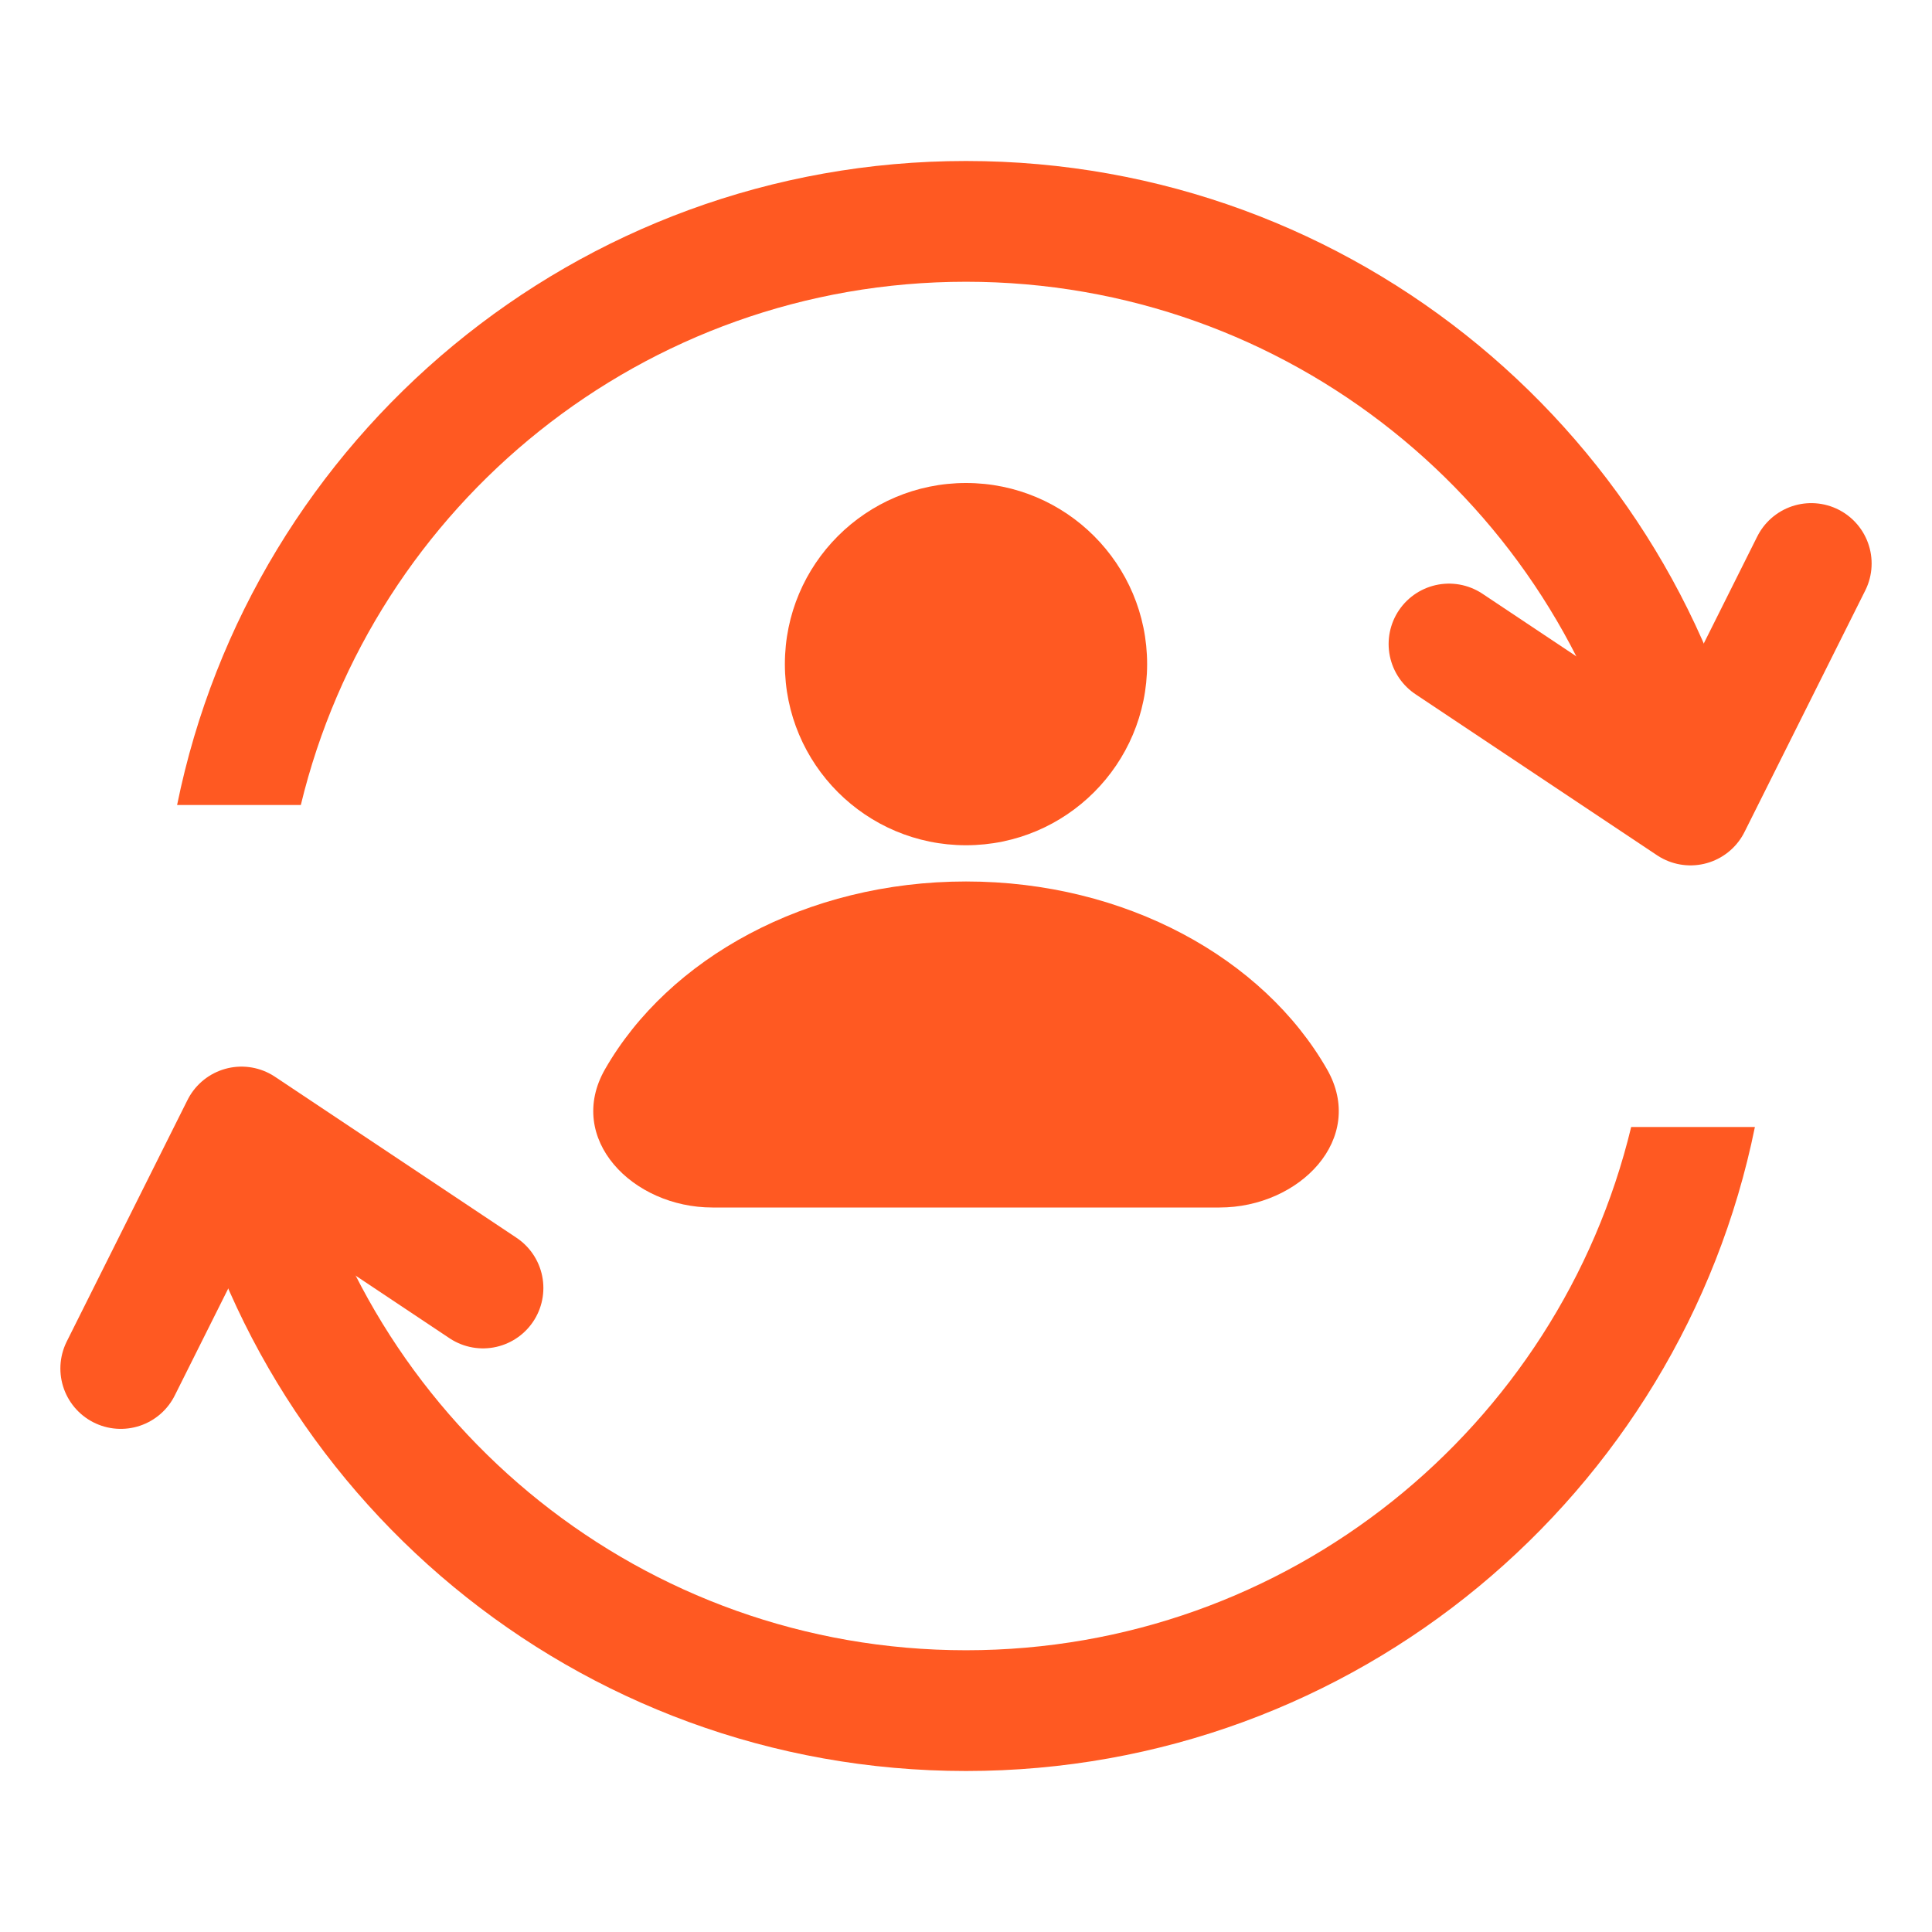 <svg width="24" height="24" viewBox="0 0 24 24" fill="none" xmlns="http://www.w3.org/2000/svg">
<path fill-rule="evenodd" clip-rule="evenodd" d="M20.263 14C19.364 17.729 16.006 20.5 12 20.5C7.995 20.5 4.636 17.729 3.737 14H2.2C3.127 18.564 7.162 22 12 22C16.838 22 20.873 18.564 21.8 14H20.263ZM3.737 10C4.636 6.271 7.995 3.5 12 3.5C16.006 3.5 19.364 6.271 20.263 10H21.8C20.873 5.436 16.838 2 12 2C7.162 2 3.127 5.436 2.2 10H3.737Z" fill="#FF5922"/>
<path d="M18 8L21 10L22.5 7" stroke="#FF5922" stroke-width="1.5" stroke-linecap="round" stroke-linejoin="round"/>
<path d="M6 16L3 14L1.5 17" stroke="#FF5922" stroke-width="1.5" stroke-linecap="round" stroke-linejoin="round"/>
<path d="M12 10.95C10.017 10.95 8.306 11.904 7.516 13.282C7.022 14.145 7.856 15 8.85 15H15.15C16.144 15 16.979 14.145 16.484 13.282C15.694 11.904 13.983 10.95 12 10.95Z" fill="#FF5922"/>
<circle cx="12" cy="8.25" r="2.25" fill="#FF5922"/>
</svg>
